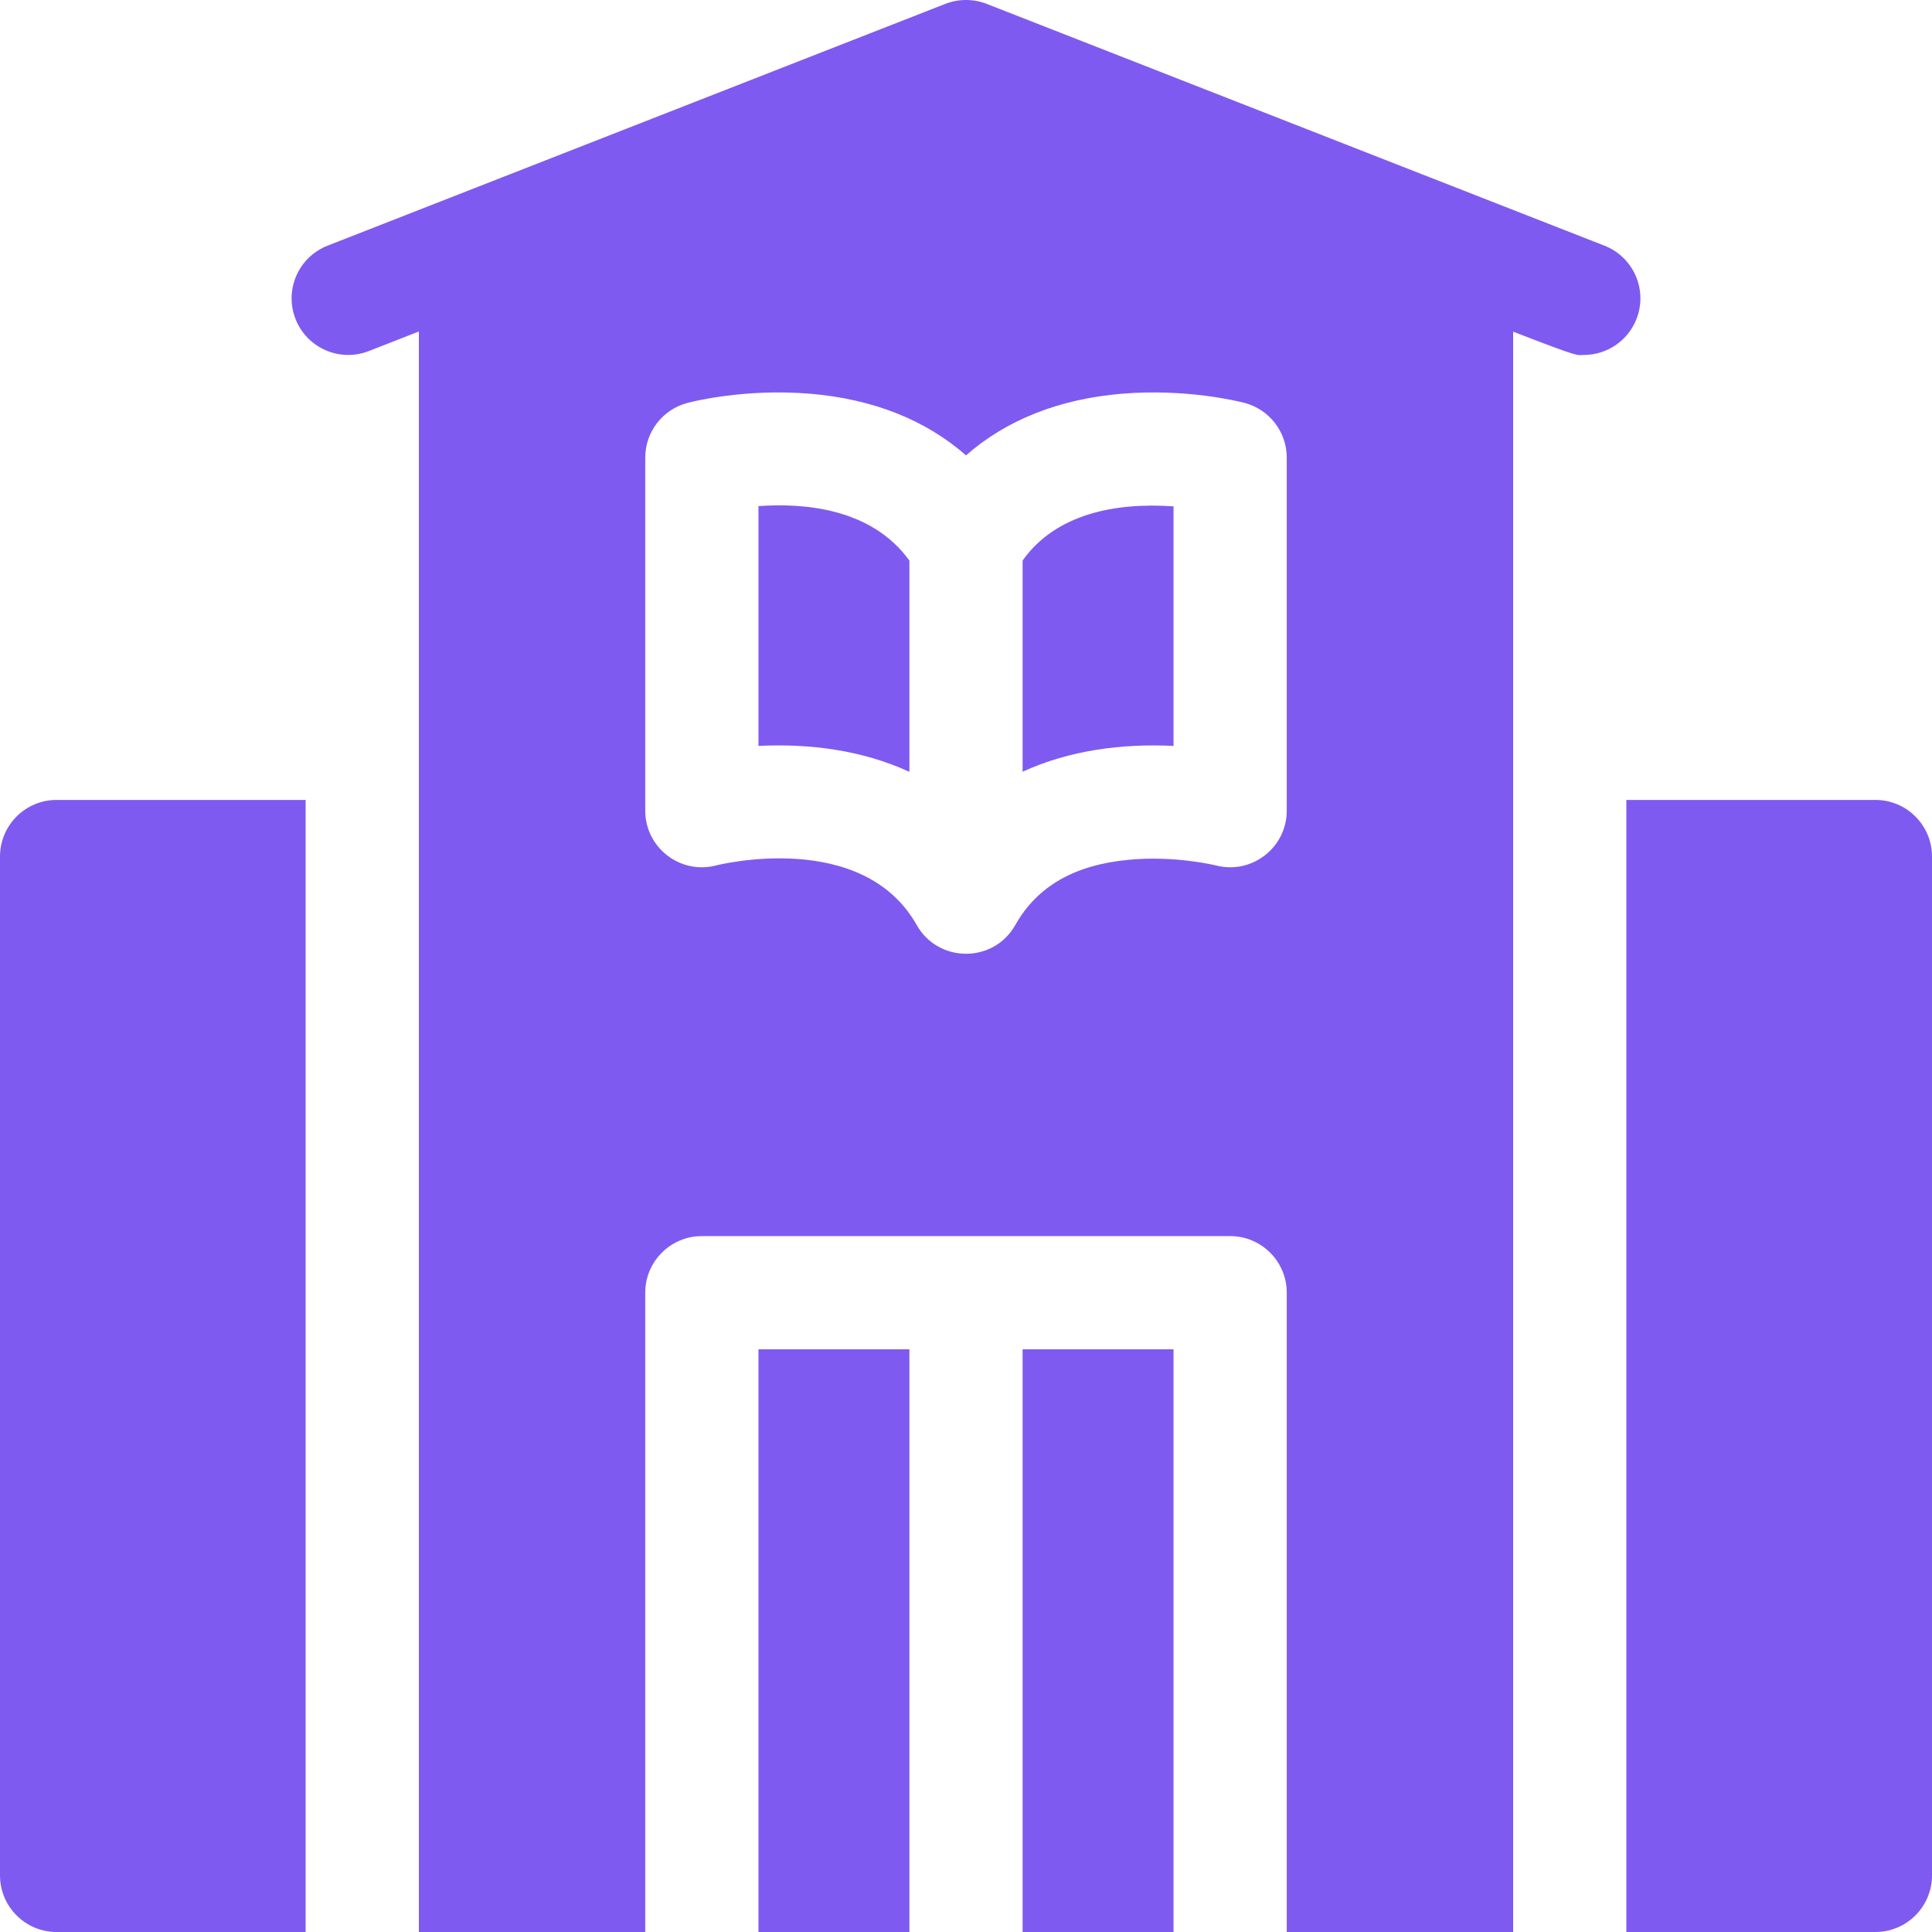 <svg width="100" height="100" viewBox="0 0 100 100" fill="none" xmlns="http://www.w3.org/2000/svg">
<g clip-path="url(#clip0_10_4)">
<path d="M97.07 41.404H84.18V100H97.07C98.688 100 100 98.688 100 97.07V44.334C100 42.717 98.688 41.404 97.07 41.404Z" fill="#7F5AF0"/>
<path d="M0 44.334V97.07C0 98.688 1.312 100 2.93 100H15.82V41.404H2.93C1.312 41.404 0 42.717 0 44.334Z" fill="#7F5AF0"/>
<path d="M39.258 69.84H47.07V100H39.258V69.84Z" fill="#7F5AF0"/>
<path d="M52.93 69.84H60.742V100H52.93V69.84Z" fill="#7F5AF0"/>
<path d="M39.258 26.197V38.609C41.895 38.477 44.631 38.826 47.07 39.951V29.016C45.105 26.285 41.559 26.027 39.258 26.197Z" fill="#7F5AF0"/>
<path d="M52.93 29.012V39.945C55.342 38.834 58.078 38.478 60.742 38.609V26.209C57.75 26.002 54.662 26.58 52.93 29.012Z" fill="#7F5AF0"/>
<path d="M83.043 12.715L51.068 0.199C50.41 -0.059 49.633 -0.074 48.932 0.199L16.957 12.715C15.449 13.305 14.705 15.004 15.295 16.51C15.885 18.018 17.584 18.76 19.092 18.17L21.68 17.158V100H33.398V66.91C33.398 65.293 34.711 63.98 36.328 63.98H63.672C65.289 63.98 66.602 65.293 66.602 66.91V100H78.32V17.166C81.927 18.562 81.582 18.373 81.975 18.373C83.147 18.373 84.252 17.666 84.705 16.51C85.295 15.004 84.551 13.305 83.043 12.715ZM66.602 41.959C66.602 43.873 64.795 45.272 62.943 44.797C62.904 44.787 60.818 44.273 58.422 44.502C55.603 44.77 53.684 45.875 52.551 47.879C51.422 49.881 48.555 49.844 47.449 47.879C44.633 42.889 37.143 44.773 37.066 44.795C35.211 45.277 33.398 43.875 33.398 41.959V23.688C33.398 22.354 34.299 21.188 35.59 20.852C35.887 20.773 38.598 20.102 41.924 20.379C45.185 20.65 47.916 21.74 50 23.57C52.084 21.74 54.814 20.65 58.076 20.379C61.402 20.102 64.111 20.775 64.41 20.852C65.701 21.188 66.602 22.354 66.602 23.688V41.959Z" fill="#7F5AF0"/>
</g>
<defs>
<clipPath id="clip0_10_4">
<rect width="100" height="100" fill="white"/>
</clipPath>
</defs>
</svg>
